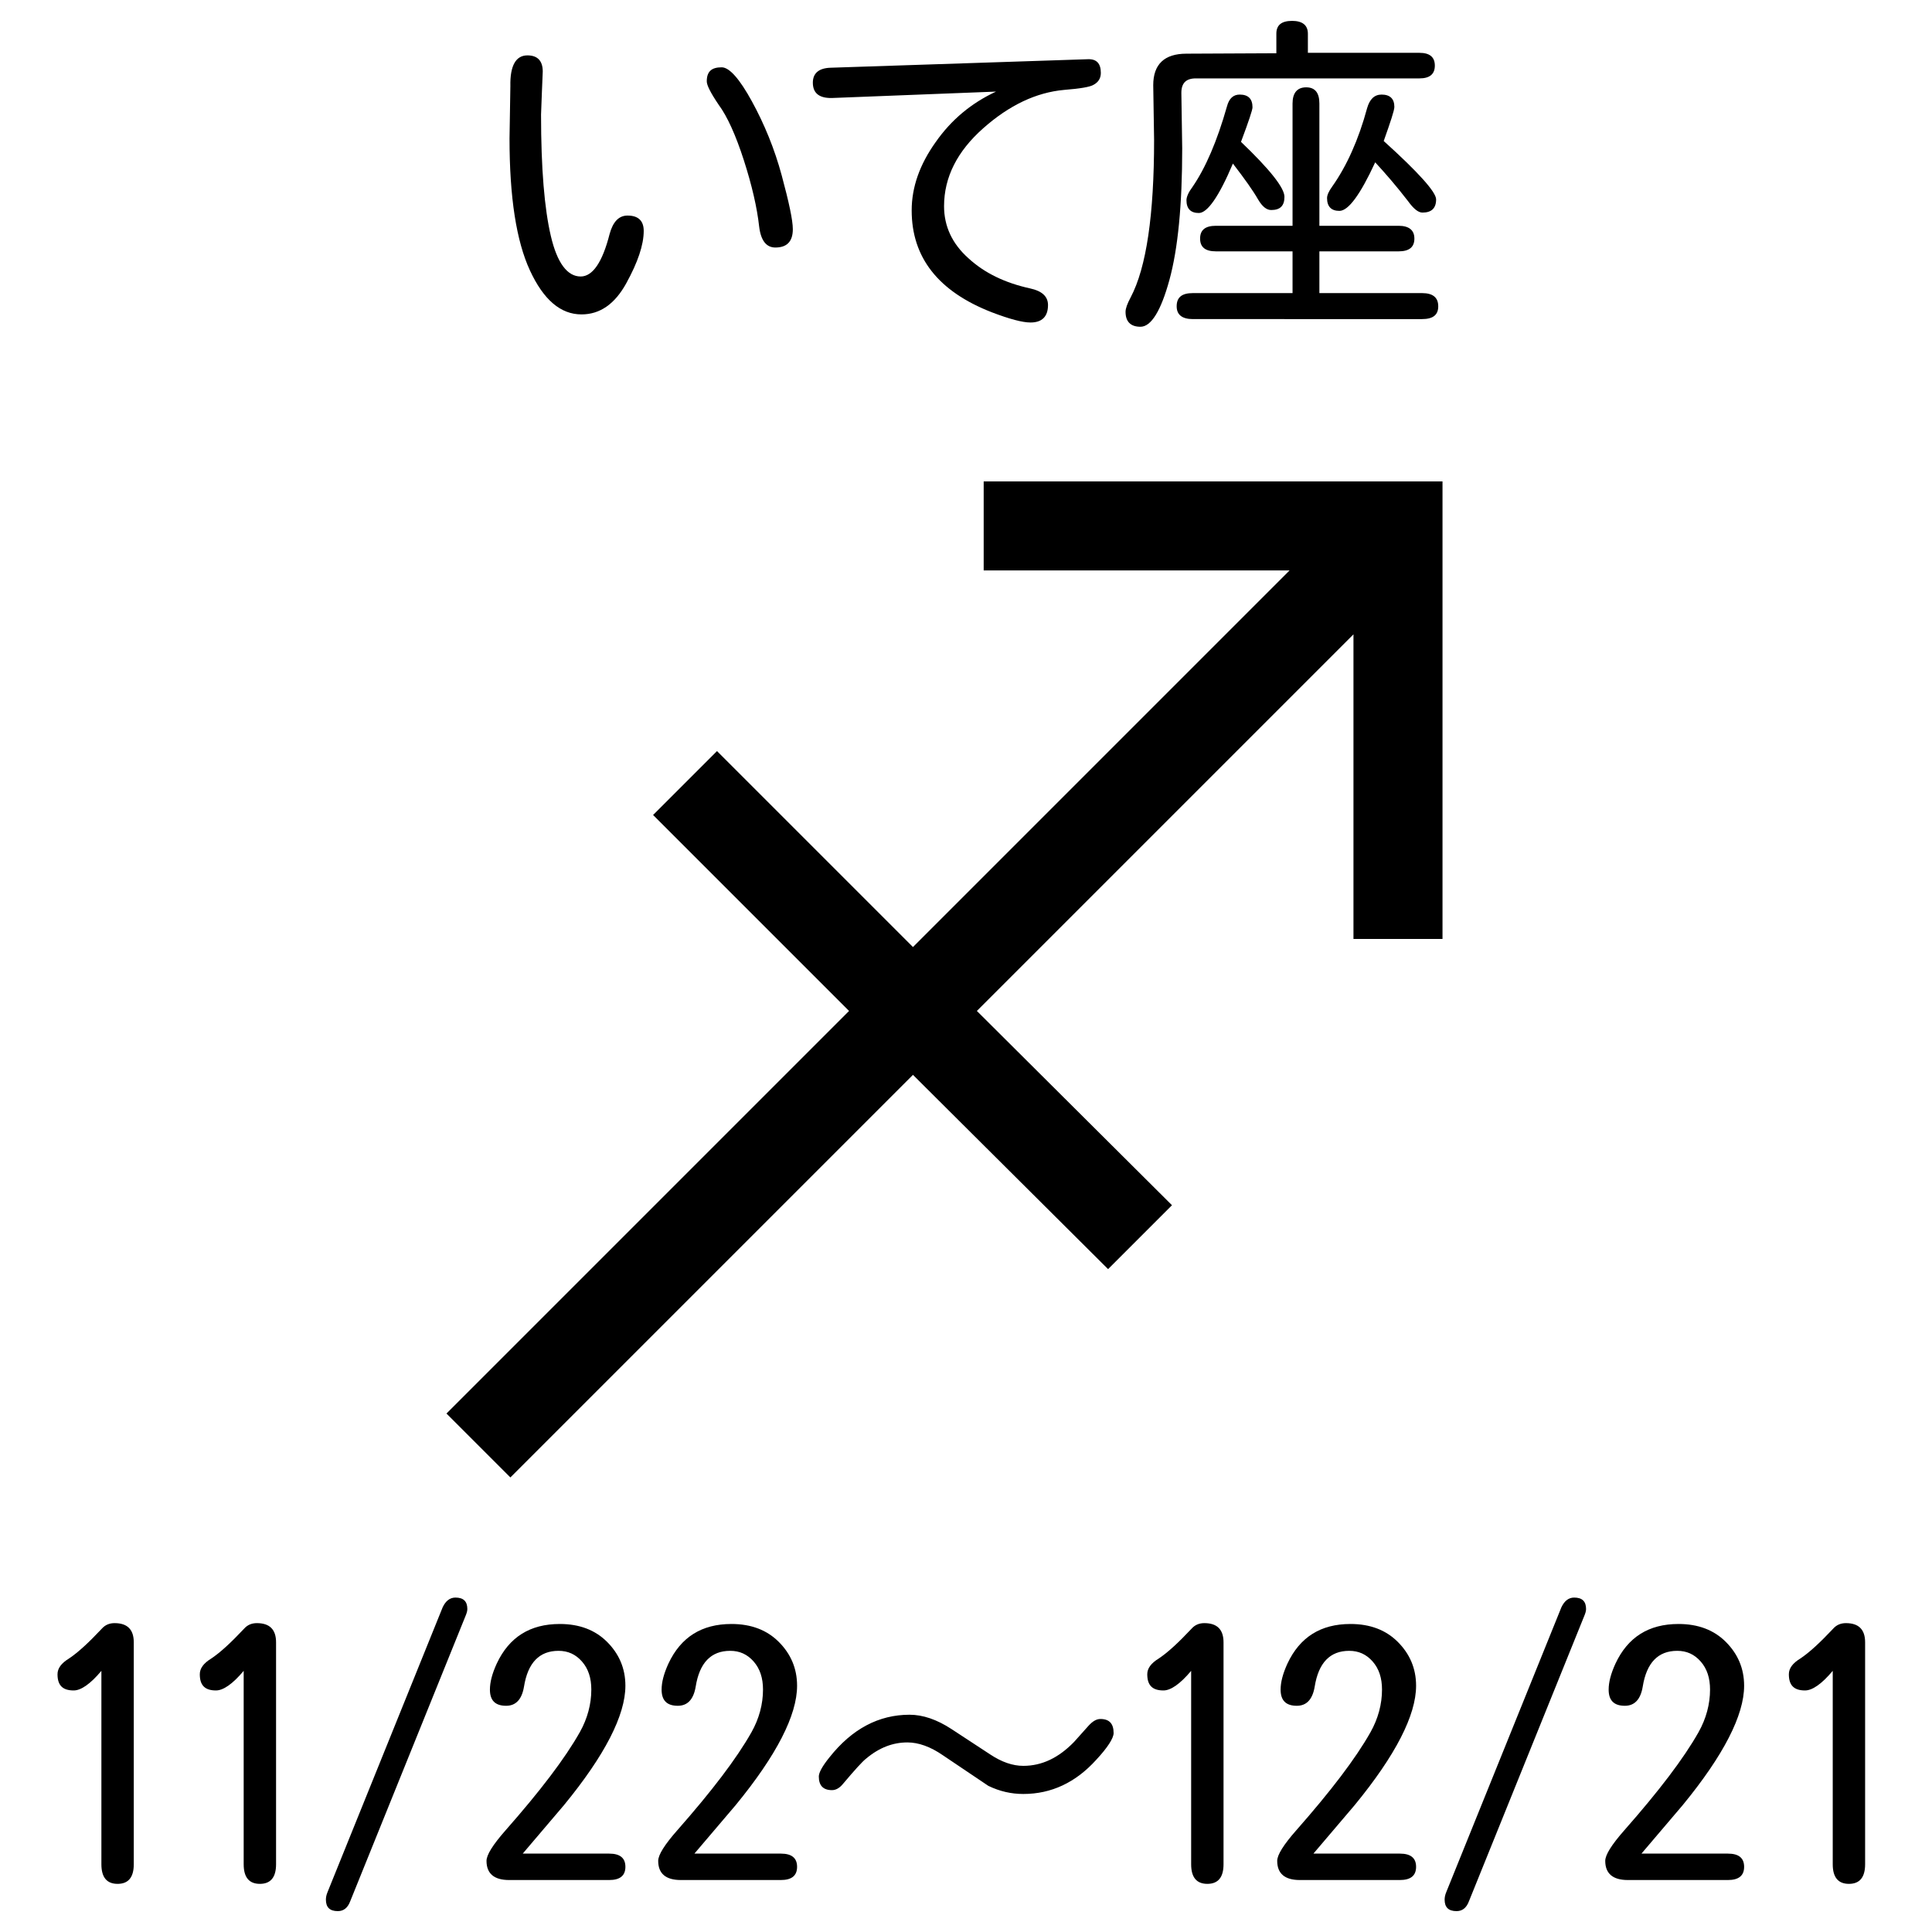 <?xml version="1.0" encoding="utf-8"?>
<!-- Generator: Adobe Illustrator 25.3.1, SVG Export Plug-In . SVG Version: 6.00 Build 0)  -->
<svg version="1.1" id="レイヤー_1" xmlns="http://www.w3.org/2000/svg" xmlns:xlink="http://www.w3.org/1999/xlink" x="0px"
	 y="0px" viewBox="0 0 45.35 45.35" style="enable-background:new 0 0 45.35 45.35;" xml:space="preserve">
<style type="text/css">
	.st0{fill:#FFFFFF;}
</style>
<g id="背景">
	<g>
		<rect y="0" class="st0" width="45.35" height="45.35"/>
	</g>
</g>
<g id="ite">
	<g>
		<path d="M33.86,22.04h-2.09v-7.15l-8.84,8.84l4.58,4.56l-1.5,1.5l-4.58-4.56l-9.45,9.45l-1.5-1.5l9.45-9.45l-4.6-4.6l1.5-1.5
			l4.6,4.6l8.84-8.84h-7.18V11.3h10.77V22.04z"/>
		<g>
			<path d="M14.73,5.06c0.25,0,0.38,0.12,0.38,0.36c0,0.33-0.14,0.74-0.41,1.23c-0.27,0.49-0.62,0.73-1.05,0.73
				c-0.49,0-0.89-0.34-1.21-1.03s-0.48-1.72-0.48-3.1l0.02-1.23c-0.01-0.48,0.13-0.72,0.4-0.72c0.24,0,0.36,0.13,0.36,0.38
				l-0.02,0.48L12.7,2.69c0,1.27,0.08,2.21,0.23,2.85s0.39,0.95,0.7,0.95c0.28,0,0.51-0.33,0.68-1C14.39,5.2,14.53,5.06,14.73,5.06z
				 M16.94,1.58c0.18,0,0.42,0.27,0.71,0.8c0.29,0.53,0.53,1.11,0.7,1.74s0.26,1.05,0.26,1.26c0,0.29-0.14,0.43-0.41,0.43
				c-0.21,0-0.34-0.16-0.38-0.49c-0.05-0.45-0.17-0.97-0.36-1.56s-0.39-1.03-0.59-1.3C16.68,2.18,16.59,2,16.59,1.91
				C16.59,1.68,16.7,1.58,16.94,1.58z"/>
			<path d="M23.38,2.15L19.54,2.3h-0.07c-0.26-0.01-0.39-0.13-0.39-0.36c0-0.22,0.14-0.34,0.41-0.35l6.04-0.2
				c0.21-0.01,0.31,0.1,0.31,0.32c0,0.13-0.06,0.22-0.17,0.28c-0.08,0.05-0.31,0.09-0.69,0.12c-0.66,0.06-1.29,0.36-1.9,0.9
				s-0.92,1.15-0.92,1.83c0,0.47,0.19,0.88,0.57,1.22c0.38,0.35,0.86,0.58,1.45,0.71c0.28,0.06,0.42,0.19,0.42,0.39
				c0,0.27-0.14,0.41-0.41,0.41c-0.19,0-0.49-0.08-0.91-0.24c-1.26-0.49-1.88-1.29-1.88-2.39c0-0.55,0.19-1.08,0.56-1.6
				C22.33,2.81,22.8,2.42,23.38,2.15z"/>
			<path d="M29.96,1.25V0.79c0-0.2,0.12-0.3,0.37-0.3c0.24,0,0.37,0.1,0.37,0.3v0.45h2.62c0.24,0,0.36,0.1,0.36,0.3
				s-0.12,0.3-0.36,0.3h-5.25c-0.23,0-0.34,0.11-0.34,0.34l0.02,1.3c0,1.33-0.1,2.36-0.3,3.09s-0.43,1.1-0.68,1.1
				c-0.23,0-0.35-0.12-0.35-0.35c0-0.08,0.04-0.19,0.12-0.34c0.37-0.7,0.55-1.94,0.55-3.7L27.07,2c0-0.49,0.26-0.74,0.78-0.74
				L29.96,1.25L29.96,1.25z M30.97,5.9v0.98h2.41c0.25,0,0.38,0.1,0.38,0.31c0,0.2-0.12,0.3-0.38,0.3H28c-0.25,0-0.38-0.1-0.38-0.3
				c0-0.21,0.12-0.31,0.38-0.31h2.34V5.9h-1.8c-0.25,0-0.37-0.1-0.37-0.3c0-0.2,0.12-0.3,0.37-0.3h1.8V2.43
				c0-0.25,0.11-0.38,0.32-0.38s0.31,0.13,0.31,0.38V5.3h1.86c0.24,0,0.37,0.1,0.37,0.3c0,0.2-0.12,0.3-0.37,0.3
				C32.83,5.9,30.97,5.9,30.97,5.9z M29.13,3.33c0.68,0.65,1.02,1.08,1.02,1.29s-0.1,0.31-0.31,0.31c-0.11,0-0.21-0.08-0.31-0.25
				c-0.12-0.21-0.32-0.49-0.59-0.84C28.61,4.62,28.34,5,28.14,5c-0.19,0-0.29-0.1-0.29-0.3c0-0.08,0.05-0.19,0.14-0.31
				c0.31-0.45,0.58-1.08,0.81-1.89c0.05-0.19,0.15-0.28,0.3-0.28c0.2,0,0.3,0.1,0.3,0.3C29.4,2.58,29.31,2.85,29.13,3.33z
				 M32.48,3.31c0.82,0.74,1.23,1.2,1.23,1.37c0,0.21-0.11,0.31-0.32,0.31c-0.1,0-0.21-0.09-0.34-0.27
				c-0.27-0.35-0.53-0.65-0.77-0.91c-0.35,0.76-0.63,1.14-0.84,1.14c-0.19,0-0.29-0.1-0.29-0.3c0-0.07,0.04-0.16,0.12-0.27
				c0.34-0.48,0.62-1.1,0.82-1.84c0.06-0.21,0.17-0.32,0.34-0.32c0.2,0,0.3,0.1,0.3,0.29C32.73,2.59,32.64,2.86,32.48,3.31z"/>
			<path d="M2.38,39.22c-0.26,0.31-0.48,0.46-0.65,0.46c-0.26,0-0.38-0.12-0.38-0.38c0-0.14,0.09-0.26,0.27-0.37
				c0.21-0.14,0.46-0.37,0.77-0.7c0.08-0.09,0.18-0.13,0.3-0.13c0.3,0,0.45,0.15,0.45,0.45v5.21c0,0.31-0.13,0.46-0.38,0.46
				s-0.38-0.15-0.38-0.46V39.22z"/>
			<path d="M5.72,39.22c-0.26,0.31-0.48,0.46-0.65,0.46c-0.26,0-0.38-0.12-0.38-0.38c0-0.14,0.09-0.26,0.27-0.37
				c0.21-0.14,0.46-0.37,0.77-0.7c0.08-0.09,0.18-0.13,0.3-0.13c0.3,0,0.45,0.15,0.45,0.45v5.21c0,0.31-0.13,0.46-0.38,0.46
				s-0.38-0.15-0.38-0.46C5.72,43.76,5.72,39.22,5.72,39.22z"/>
			<path d="M10.69,37.5c0.19,0,0.28,0.09,0.28,0.27c0,0.05-0.02,0.11-0.05,0.18l-2.7,6.68c-0.06,0.16-0.16,0.23-0.29,0.23
				c-0.19,0-0.28-0.09-0.28-0.27c0-0.05,0.01-0.11,0.04-0.18l2.7-6.68C10.46,37.58,10.56,37.5,10.69,37.5z"/>
			<path d="M12.27,43.51h2.03c0.25,0,0.38,0.1,0.38,0.31c0,0.21-0.13,0.31-0.38,0.31h-2.35c-0.35,0-0.53-0.15-0.53-0.45
				c0-0.14,0.15-0.38,0.45-0.72c0.81-0.92,1.39-1.68,1.74-2.3c0.18-0.32,0.27-0.66,0.27-1c0-0.27-0.07-0.49-0.22-0.66
				c-0.15-0.17-0.33-0.25-0.55-0.25c-0.45,0-0.72,0.28-0.81,0.84c-0.05,0.3-0.19,0.45-0.42,0.45c-0.26,0-0.38-0.13-0.38-0.38
				c0-0.17,0.05-0.37,0.16-0.61c0.29-0.62,0.78-0.93,1.48-0.93c0.46,0,0.83,0.14,1.11,0.42s0.43,0.62,0.43,1.03
				c0,0.69-0.48,1.63-1.44,2.8L12.27,43.51z"/>
			<path d="M16.3,43.51h2.03c0.25,0,0.38,0.1,0.38,0.31c0,0.21-0.13,0.31-0.38,0.31h-2.35c-0.35,0-0.53-0.15-0.53-0.45
				c0-0.14,0.15-0.38,0.45-0.72c0.81-0.92,1.39-1.68,1.74-2.3c0.18-0.32,0.27-0.66,0.27-1c0-0.27-0.07-0.49-0.22-0.66
				s-0.33-0.25-0.55-0.25c-0.45,0-0.72,0.28-0.81,0.84c-0.05,0.3-0.19,0.45-0.42,0.45c-0.26,0-0.38-0.13-0.38-0.38
				c0-0.17,0.05-0.37,0.16-0.61c0.29-0.62,0.78-0.93,1.48-0.93c0.46,0,0.83,0.14,1.11,0.42s0.43,0.62,0.43,1.03
				c0,0.69-0.48,1.63-1.44,2.8L16.3,43.51z"/>
			<path d="M25.83,40.35c0.21,0,0.31,0.11,0.31,0.33c0,0.12-0.14,0.34-0.41,0.63c-0.48,0.53-1.05,0.8-1.71,0.8
				c-0.28,0-0.55-0.06-0.82-0.19l-1.07-0.72c-0.29-0.2-0.57-0.3-0.83-0.3c-0.34,0-0.66,0.12-0.97,0.38
				c-0.09,0.07-0.27,0.27-0.54,0.59c-0.08,0.1-0.17,0.15-0.26,0.15c-0.21,0-0.31-0.11-0.31-0.32c0-0.09,0.08-0.24,0.25-0.45
				c0.53-0.67,1.16-1,1.88-1c0.31,0,0.64,0.11,0.99,0.34l0.9,0.59c0.27,0.18,0.53,0.27,0.78,0.27c0.44,0,0.83-0.19,1.19-0.56
				l0.34-0.38C25.65,40.4,25.74,40.35,25.83,40.35z"/>
			<path d="M27.96,39.22c-0.26,0.31-0.48,0.46-0.65,0.46c-0.26,0-0.38-0.12-0.38-0.38c0-0.14,0.09-0.26,0.27-0.37
				c0.21-0.14,0.46-0.37,0.77-0.7c0.08-0.09,0.18-0.13,0.3-0.13c0.3,0,0.45,0.15,0.45,0.45v5.21c0,0.31-0.13,0.46-0.38,0.46
				s-0.38-0.15-0.38-0.46C27.96,43.76,27.96,39.22,27.96,39.22z"/>
			<path d="M30.83,43.51h2.03c0.25,0,0.38,0.1,0.38,0.31c0,0.21-0.13,0.31-0.38,0.31h-2.35c-0.35,0-0.53-0.15-0.53-0.45
				c0-0.14,0.15-0.38,0.45-0.72c0.81-0.92,1.39-1.68,1.74-2.3c0.18-0.32,0.27-0.66,0.27-1c0-0.27-0.07-0.49-0.22-0.66
				s-0.33-0.25-0.55-0.25c-0.45,0-0.72,0.28-0.81,0.84c-0.05,0.3-0.19,0.45-0.42,0.45c-0.26,0-0.38-0.13-0.38-0.38
				c0-0.17,0.05-0.37,0.16-0.61c0.29-0.62,0.78-0.93,1.48-0.93c0.46,0,0.83,0.14,1.11,0.42s0.43,0.62,0.43,1.03
				c0,0.69-0.48,1.63-1.44,2.8L30.83,43.51z"/>
			<path d="M36.95,37.5c0.19,0,0.28,0.09,0.28,0.27c0,0.05-0.02,0.11-0.05,0.18l-2.7,6.68c-0.06,0.16-0.16,0.23-0.29,0.23
				c-0.19,0-0.28-0.09-0.28-0.27c0-0.05,0.01-0.11,0.04-0.18l2.7-6.68C36.72,37.58,36.82,37.5,36.95,37.5z"/>
			<path d="M38.53,43.51h2.03c0.25,0,0.38,0.1,0.38,0.31c0,0.21-0.13,0.31-0.38,0.31h-2.35c-0.35,0-0.53-0.15-0.53-0.45
				c0-0.14,0.15-0.38,0.45-0.72c0.81-0.92,1.39-1.68,1.74-2.3c0.18-0.32,0.27-0.66,0.27-1c0-0.27-0.07-0.49-0.22-0.66
				s-0.33-0.25-0.55-0.25c-0.45,0-0.72,0.28-0.81,0.84c-0.05,0.3-0.19,0.45-0.42,0.45c-0.26,0-0.38-0.13-0.38-0.38
				c0-0.17,0.05-0.37,0.16-0.61c0.29-0.62,0.78-0.93,1.48-0.93c0.46,0,0.83,0.14,1.11,0.42s0.43,0.62,0.43,1.03
				c0,0.69-0.48,1.63-1.44,2.8L38.53,43.51z"/>
			<path d="M43.02,39.22c-0.26,0.31-0.48,0.46-0.65,0.46c-0.26,0-0.38-0.12-0.38-0.38c0-0.14,0.09-0.26,0.27-0.37
				c0.21-0.14,0.46-0.37,0.77-0.7c0.08-0.09,0.18-0.13,0.3-0.13c0.3,0,0.45,0.15,0.45,0.45v5.21c0,0.31-0.13,0.46-0.38,0.46
				s-0.38-0.15-0.38-0.46C43.02,43.76,43.02,39.22,43.02,39.22z"/>
		</g>
	</g>
</g>
</svg>
